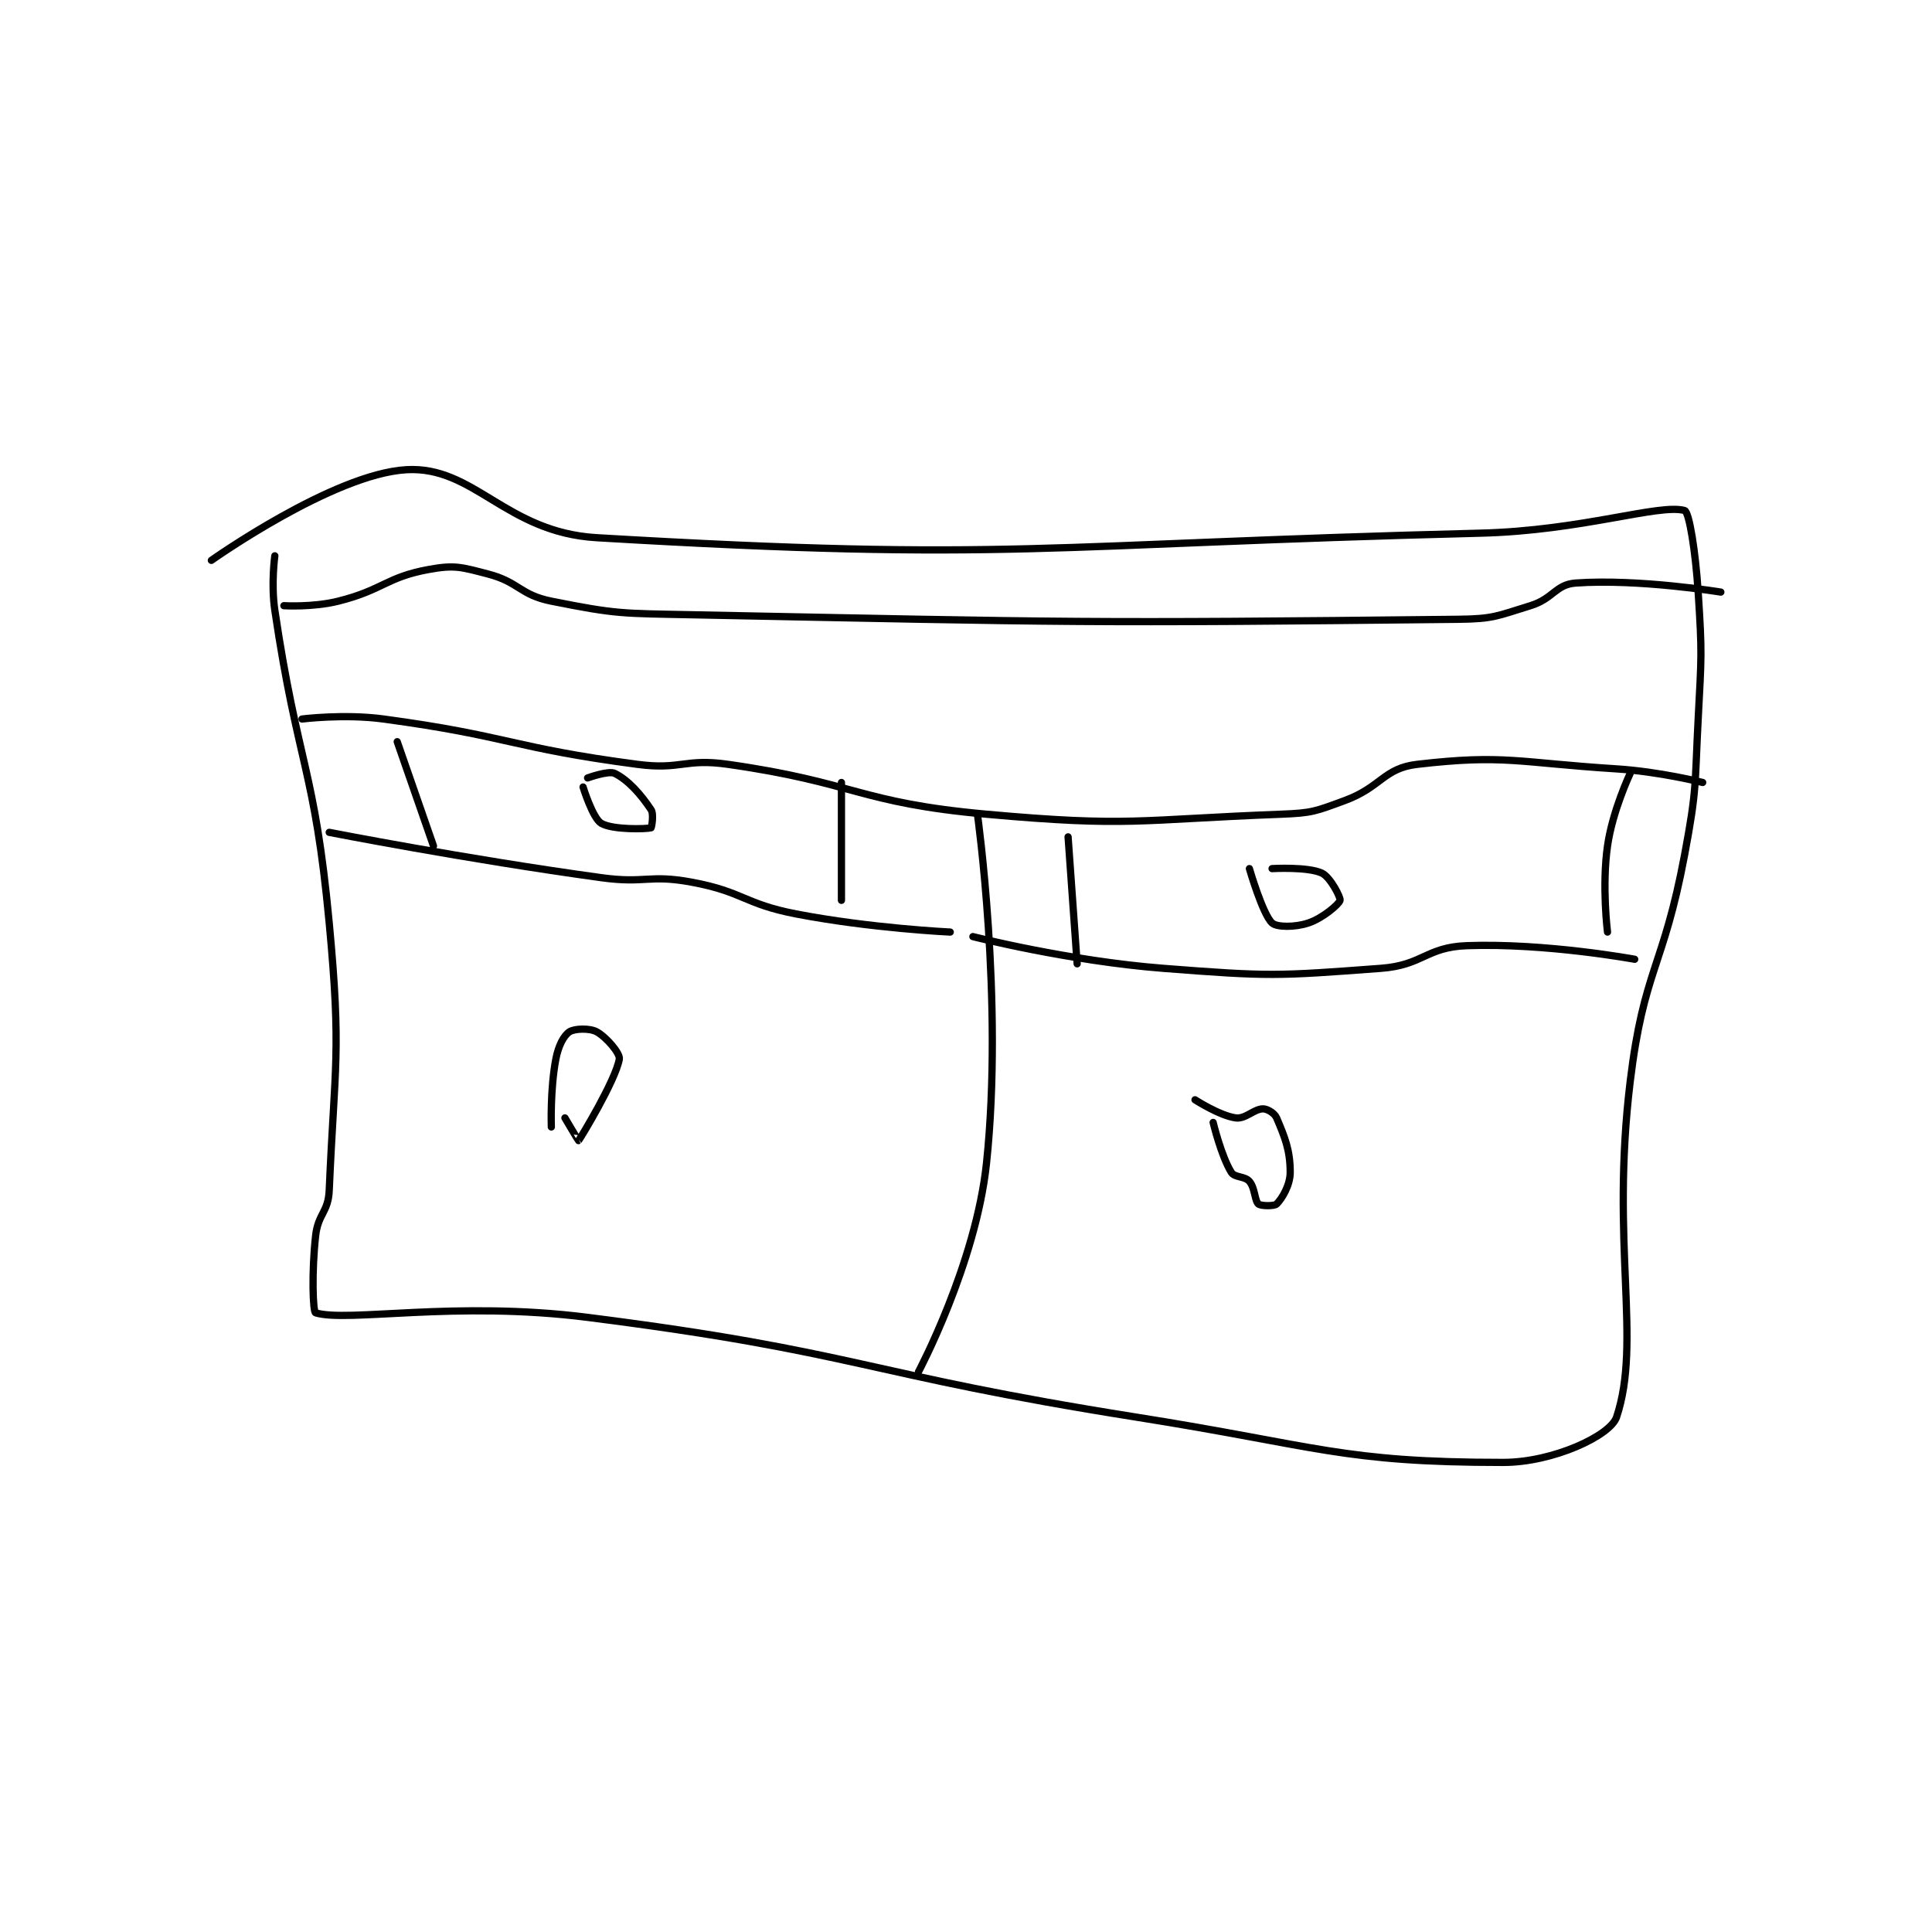 <?xml version="1.0" encoding="utf-8"?>
<!DOCTYPE svg PUBLIC "-//W3C//DTD SVG 1.1//EN" "http://www.w3.org/Graphics/SVG/1.1/DTD/svg11.dtd">
<svg viewBox="0 0 800 800" preserveAspectRatio="xMinYMin meet" xmlns="http://www.w3.org/2000/svg" version="1.1">
<g fill="none" stroke="black" stroke-linecap="round" stroke-linejoin="round" stroke-width="1.599">
<g transform="translate(87.52,194.495) scale(1.877) translate(-119.5,-124.167)">
<path id="0" d="M133.5 143.167 C133.5 143.167 132.643 149.382 133.5 155.167 C138.555 189.285 142.29 189.922 145.5 224.167 C148.201 252.979 146.727 254.951 145.5 283.167 C145.289 288.011 143.043 288.276 142.5 293.167 C141.606 301.213 141.895 309.985 142.5 310.167 C149.648 312.311 173.306 307.457 202.5 311.167 C262.608 318.805 262.88 323.563 323.5 333.167 C363.716 339.538 368.867 343.167 404.5 343.167 C415.498 343.167 428.136 337.26 429.5 333.167 C435.081 316.423 428.151 295.12 432.5 259.167 C435.509 234.29 439.811 234.172 444.5 209.167 C447.243 194.54 446.726 194.13 447.5 179.167 C448.219 165.273 448.397 164.918 447.5 151.167 C446.917 142.23 445.52 133.443 444.5 133.167 C438.848 131.636 421.923 137.606 399.5 138.167 C302.59 140.589 295.892 144.565 204.5 139.167 C184.394 137.979 177.513 123.284 162.5 124.167 C146.37 125.115 119.5 144.167 119.5 144.167 "/>
<path id="1" d="M139.5 179.167 C139.5 179.167 148.798 177.991 157.5 179.167 C185.225 182.913 185.767 185.518 213.5 189.167 C223.177 190.44 223.877 187.792 233.5 189.167 C261.682 193.193 262.257 197.62 290.5 200.167 C322.156 203.021 323.763 201.372 355.5 200.167 C362.391 199.905 363.054 199.53 369.5 197.167 C377.582 194.203 378.088 190.031 385.5 189.167 C404.709 186.926 407.753 188.786 429.5 190.167 C438.971 190.768 448.5 193.167 448.5 193.167 "/>
<path id="2" d="M288.5 200.167 C288.5 200.167 294.285 241.354 290.5 277.167 C288.154 299.36 275.5 323.167 275.5 323.167 "/>
<path id="3" d="M145.5 204.167 C145.5 204.167 175.581 210.053 205.5 214.167 C215.316 215.516 216.035 213.406 225.5 215.167 C236.895 217.287 236.947 219.937 248.5 222.167 C264.997 225.35 282.5 226.167 282.5 226.167 "/>
<path id="4" d="M287.5 227.167 C287.5 227.167 308.642 232.544 329.5 234.167 C353.032 235.997 354.412 235.89 377.5 234.167 C386.818 233.471 387.458 229.49 396.5 229.167 C413.894 228.546 433.5 232.167 433.5 232.167 "/>
<path id="5" d="M432.5 191.167 C432.5 191.167 428.617 199.345 427.5 207.167 C426.23 216.058 427.5 226.167 427.5 226.167 "/>
<path id="6" d="M308.5 205.167 L310.5 233.167 "/>
<path id="7" d="M258.5 193.167 L258.5 219.167 "/>
<path id="8" d="M160.5 184.167 L168.5 207.167 "/>
<path id="9" d="M135.5 154.167 C135.5 154.167 141.918 154.562 147.5 153.167 C157.411 150.689 158.053 147.884 167.5 146.167 C173.192 145.132 174.615 145.641 180.5 147.167 C187.404 148.957 187.533 151.773 194.5 153.167 C208.984 156.064 210.04 155.857 225.5 156.167 C309.63 157.849 311.549 158.063 394.5 157.167 C402.37 157.082 403.065 156.454 410.5 154.167 C415.569 152.607 416.021 149.487 420.5 149.167 C434.277 148.183 452.5 151.167 452.5 151.167 "/>
<path id="10" d="M194.5 269.167 C194.5 269.167 194.21 260.937 195.5 254.167 C196.058 251.238 197.231 249.012 198.5 248.167 C199.588 247.442 202.945 247.319 204.5 248.167 C206.644 249.336 209.706 252.934 209.5 254.167 C208.724 258.82 200.851 271.786 200.5 272.167 C200.47 272.199 197.5 267.167 197.5 267.167 "/>
<path id="11" d="M340.5 268.167 C340.5 268.167 342.263 275.531 344.5 279.167 C345.241 280.372 347.476 279.972 348.5 281.167 C349.766 282.644 349.644 285.454 350.5 286.167 C351.055 286.629 354.014 286.652 354.5 286.167 C355.714 284.952 357.5 281.99 357.5 279.167 C357.5 274.327 356.32 271.414 354.5 267.167 C354.05 266.116 352.477 265.167 351.5 265.167 C349.546 265.167 347.628 267.45 345.5 267.167 C341.961 266.695 336.5 263.167 336.5 263.167 "/>
<path id="12" d="M348.5 212.167 C348.5 212.167 351.42 222.246 353.5 224.167 C354.535 225.122 358.539 225.154 361.5 224.167 C364.707 223.097 368.266 220.023 368.5 219.167 C368.666 218.558 366.349 214.03 364.5 213.167 C361.381 211.711 353.5 212.167 353.5 212.167 "/>
<path id="13" d="M201.5 194.167 C201.5 194.167 203.616 201.036 205.5 202.167 C207.984 203.657 215.468 203.448 216.5 203.167 C216.605 203.138 217.173 200.175 216.5 199.167 C214.258 195.804 211.5 192.667 208.5 191.167 C207.125 190.479 202.5 192.167 202.5 192.167 "/>
</g>
</g>
</svg>
